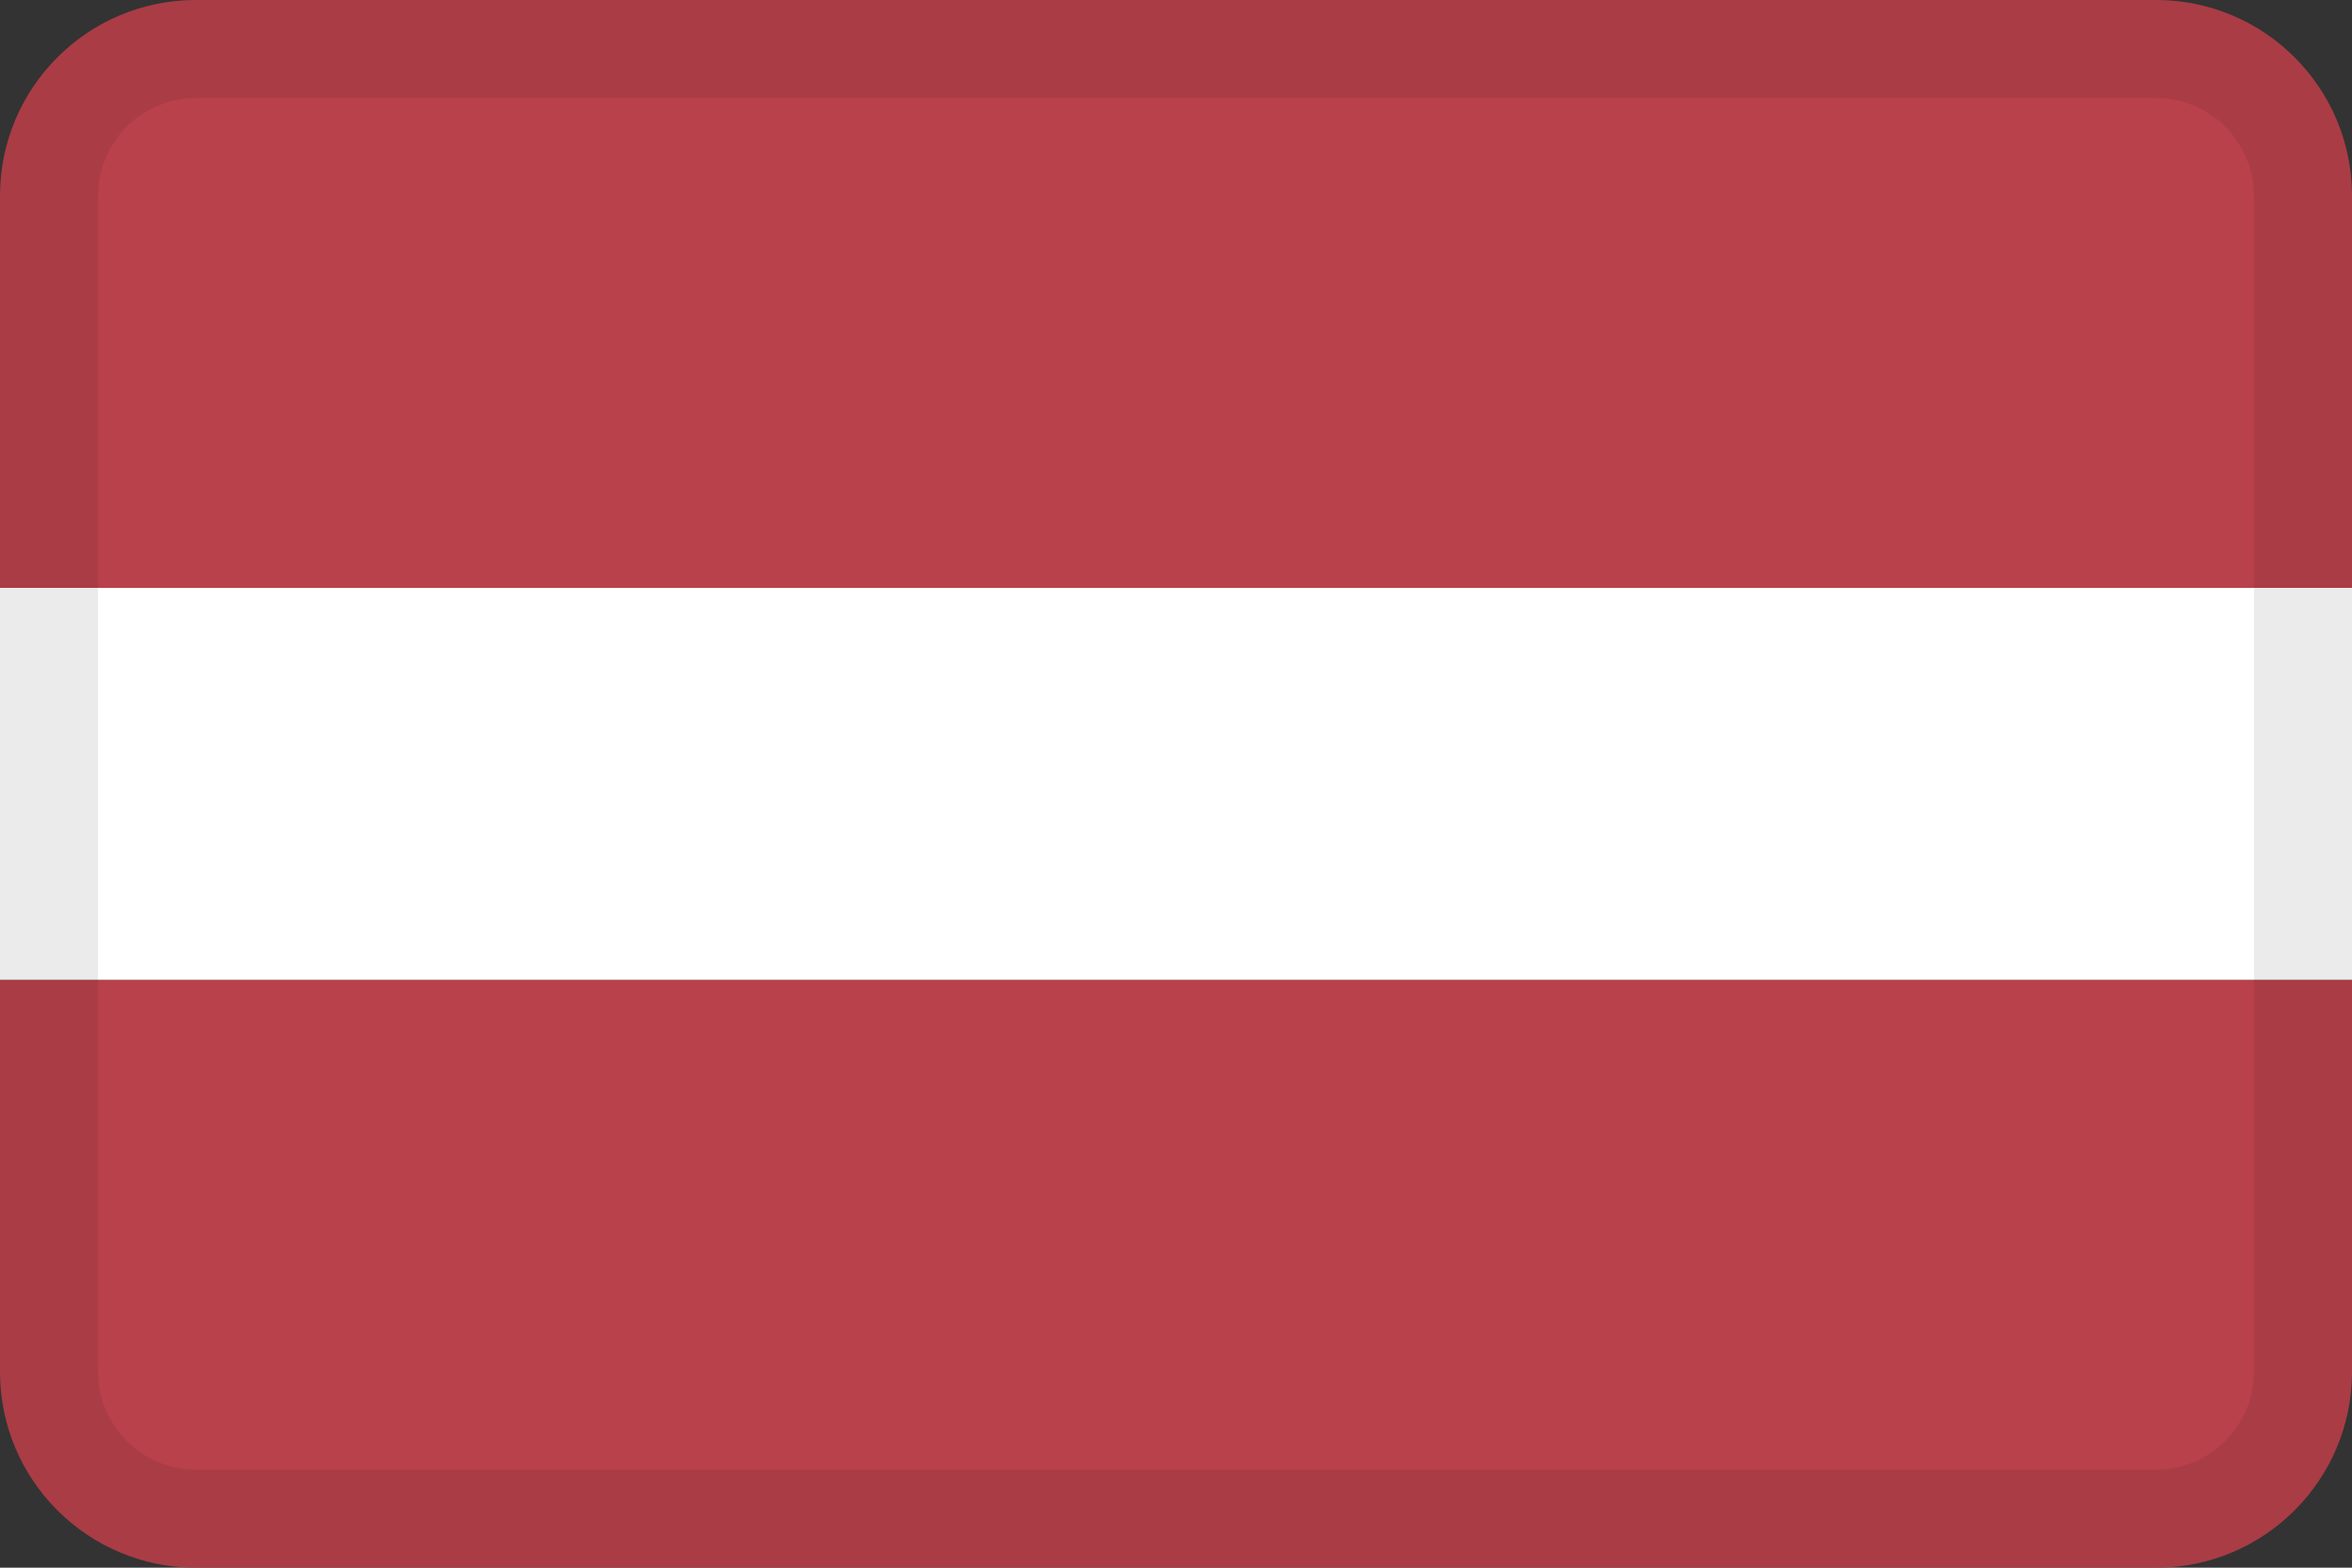 <svg width="24" height="16" viewBox="0 0 24 16" fill="none" xmlns="http://www.w3.org/2000/svg">
<rect x="0" y="0" width="24" height="16" fill="#333333" stroke="none"/>
<g id="flag-latvia">
<g id="flag">
<path d="M2 16H22C23.105 16 24 15.105 24 14V10H0V14C0 15.105 0.895 16 2 16Z" fill="#B9414B"/>
<path d="M24 6H0L0 10H24V6Z" fill="white"/>
<path d="M2 0H22C23.105 0 24 0.895 24 2V6H0V2C0 0.895 0.895 0 2 0Z" fill="#B9414B"/>
<path fill-rule="evenodd" clip-rule="evenodd" d="M22 1H2C1.448 1 1 1.448 1 2V14C1 14.552 1.448 15 2 15H22C22.552 15 23 14.552 23 14V2C23 1.448 22.552 1 22 1ZM2 0C0.895 0 0 0.895 0 2L0 14C0 15.105 0.895 16 2 16H22C23.105 16 24 15.105 24 14V2C24 0.895 23.105 0 22 0H2Z" fill="black" fill-opacity="0.08"/>
</g>
</g>
</svg>
